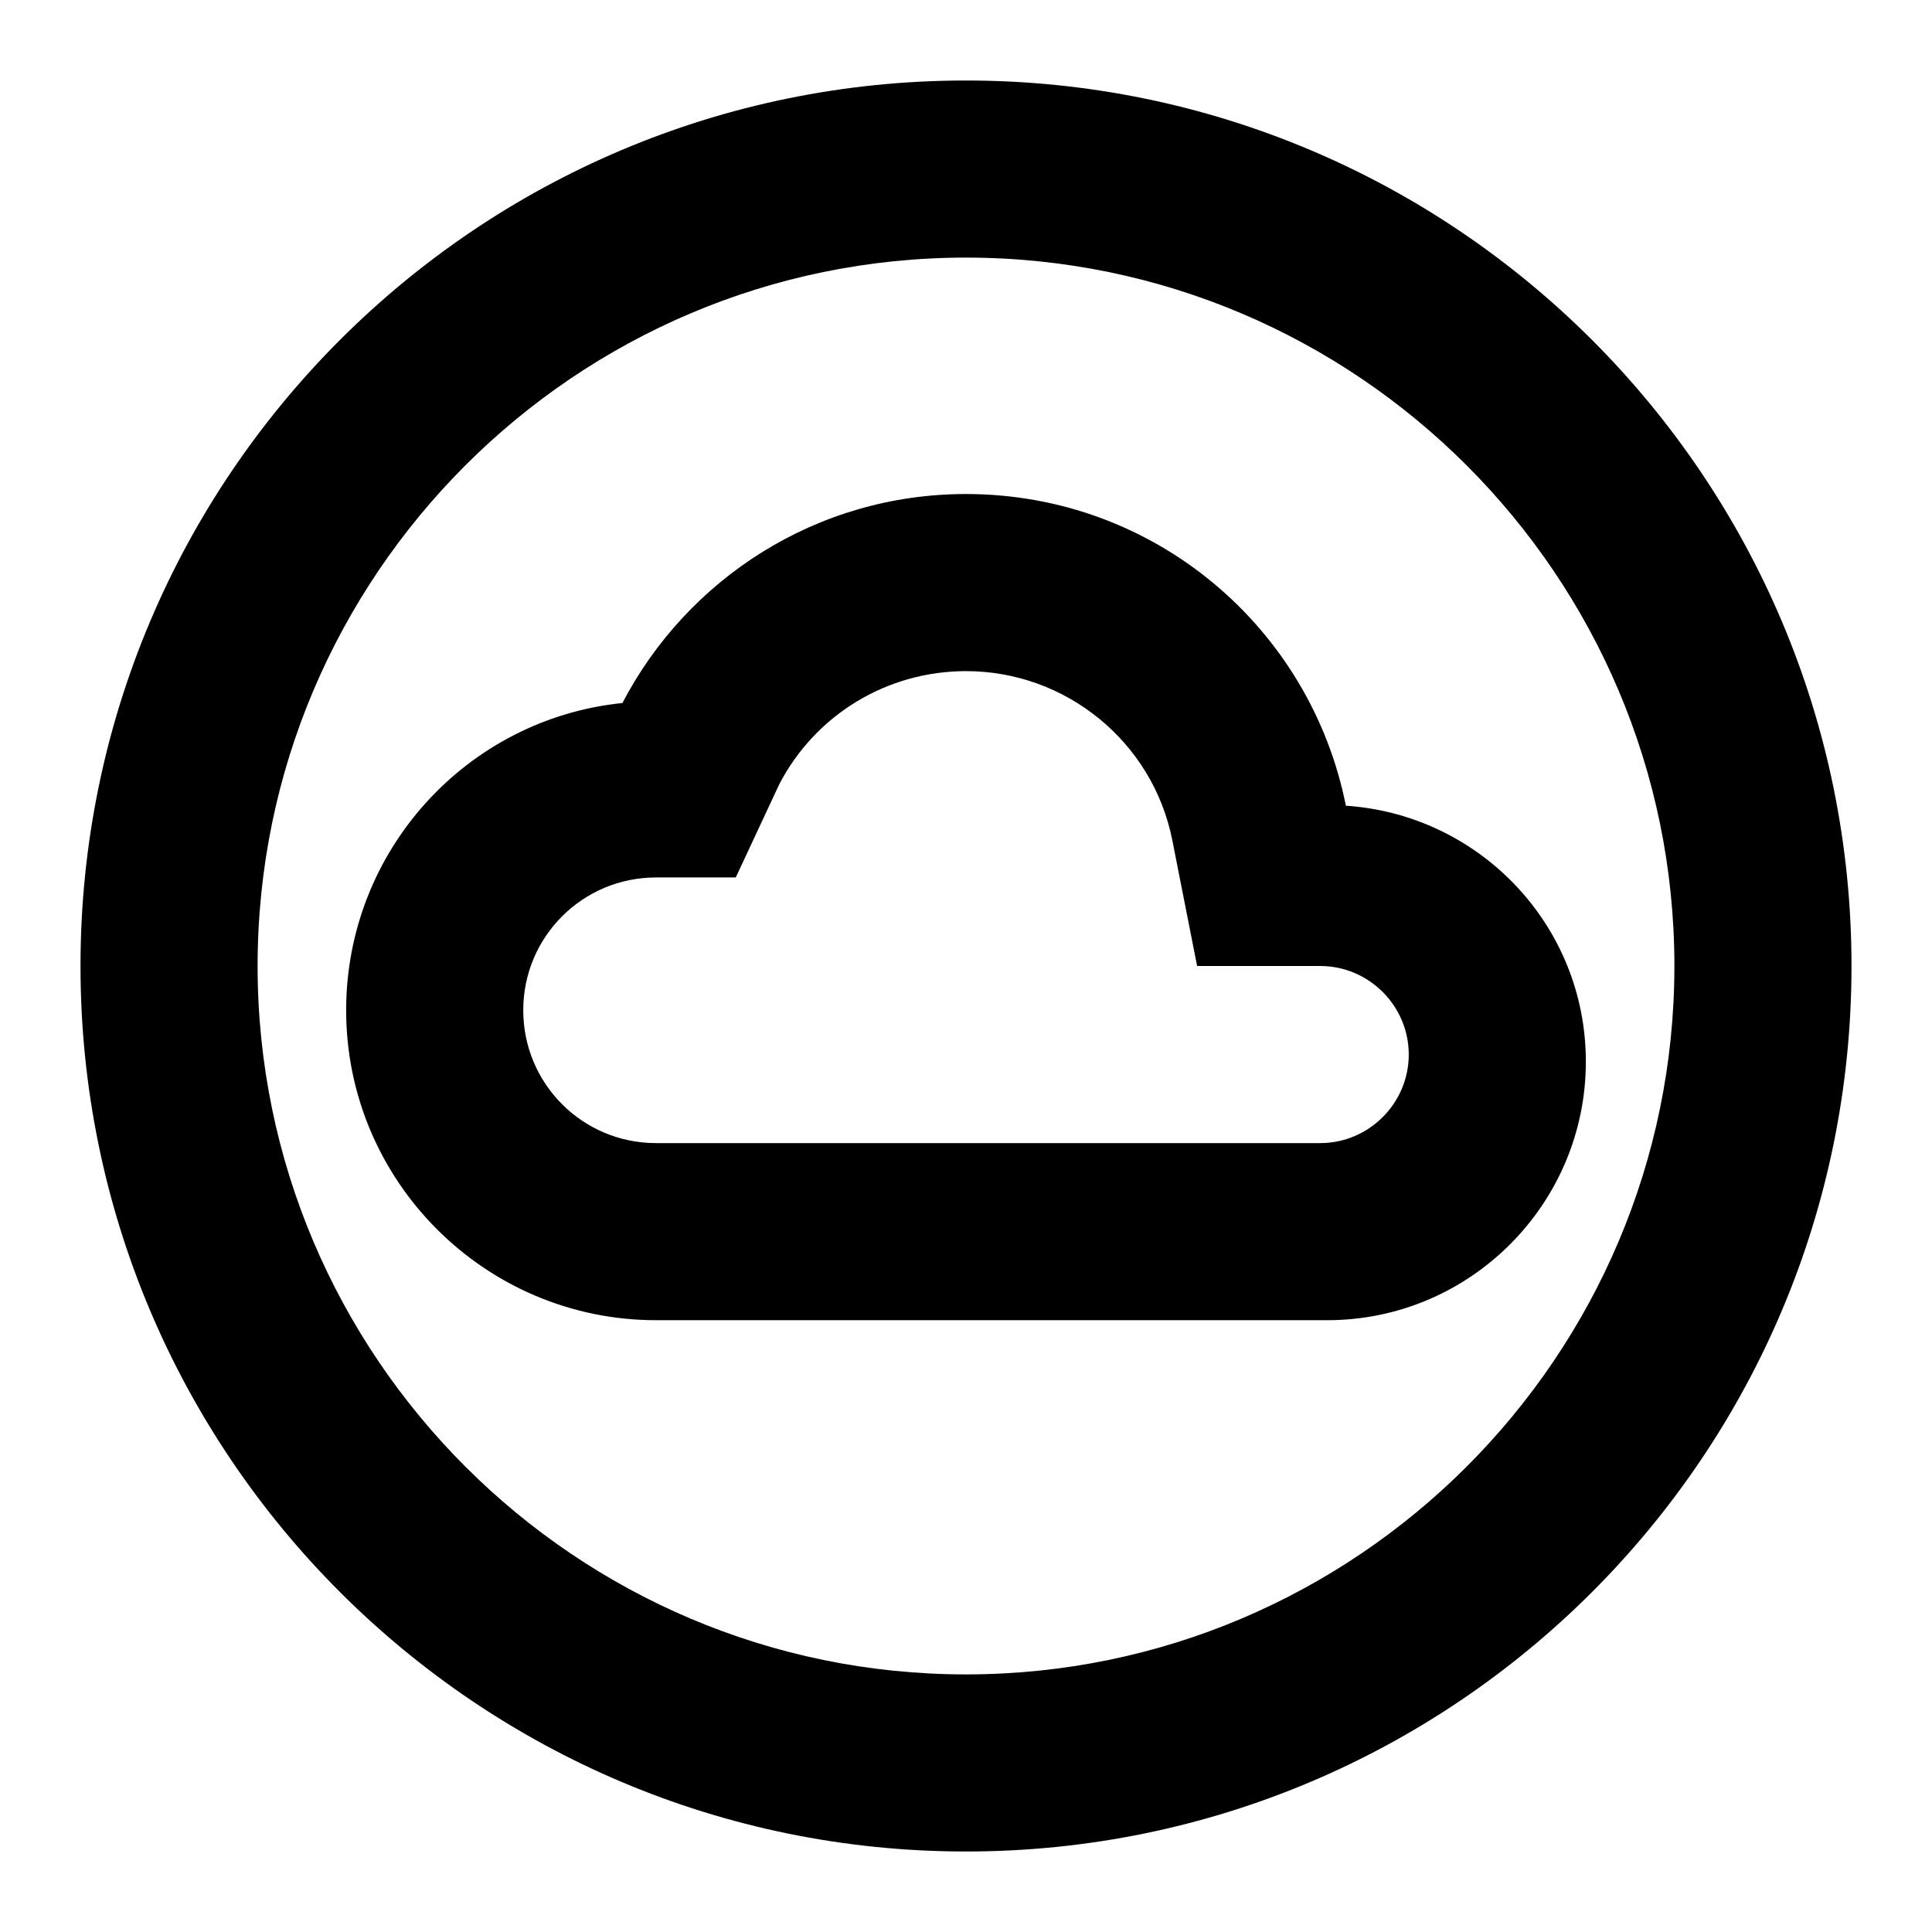<svg width="24" height="24" viewBox="0 0 24 24" fill="none" xmlns="http://www.w3.org/2000/svg">
<g id="Icon=Deploy">
<path id="Vector" d="M12 1C5.928 1 1 5.928 1 12C1 18.072 5.928 23 12 23C18.072 23 23 18.072 23 12C23 5.928 18.072 1 12 1ZM12 20.8C7.149 20.8 3.2 16.851 3.2 12C3.2 7.149 7.149 3.2 12 3.2C16.851 3.2 20.8 7.149 20.8 12C20.8 16.851 16.851 20.8 12 20.8ZM16.719 10.009C16.279 7.798 14.343 6.137 12 6.137C10.141 6.137 8.535 7.193 7.732 8.733C5.796 8.931 4.3 10.57 4.3 12.55C4.3 14.673 6.027 16.4 8.15 16.4H16.488C18.259 16.4 19.7 14.959 19.7 13.188C19.7 11.494 18.38 10.119 16.719 10.009ZM16.4 14.2H8.15C7.237 14.2 6.5 13.463 6.5 12.55C6.5 11.637 7.237 10.9 8.15 10.9H9.14L9.679 9.745C10.13 8.876 11.021 8.337 12 8.337C13.243 8.337 14.321 9.217 14.563 10.438L14.871 12H16.4C17.005 12 17.5 12.495 17.5 13.1C17.5 13.705 17.005 14.2 16.4 14.2Z" fill="currentColor"/>
</g>
</svg>
